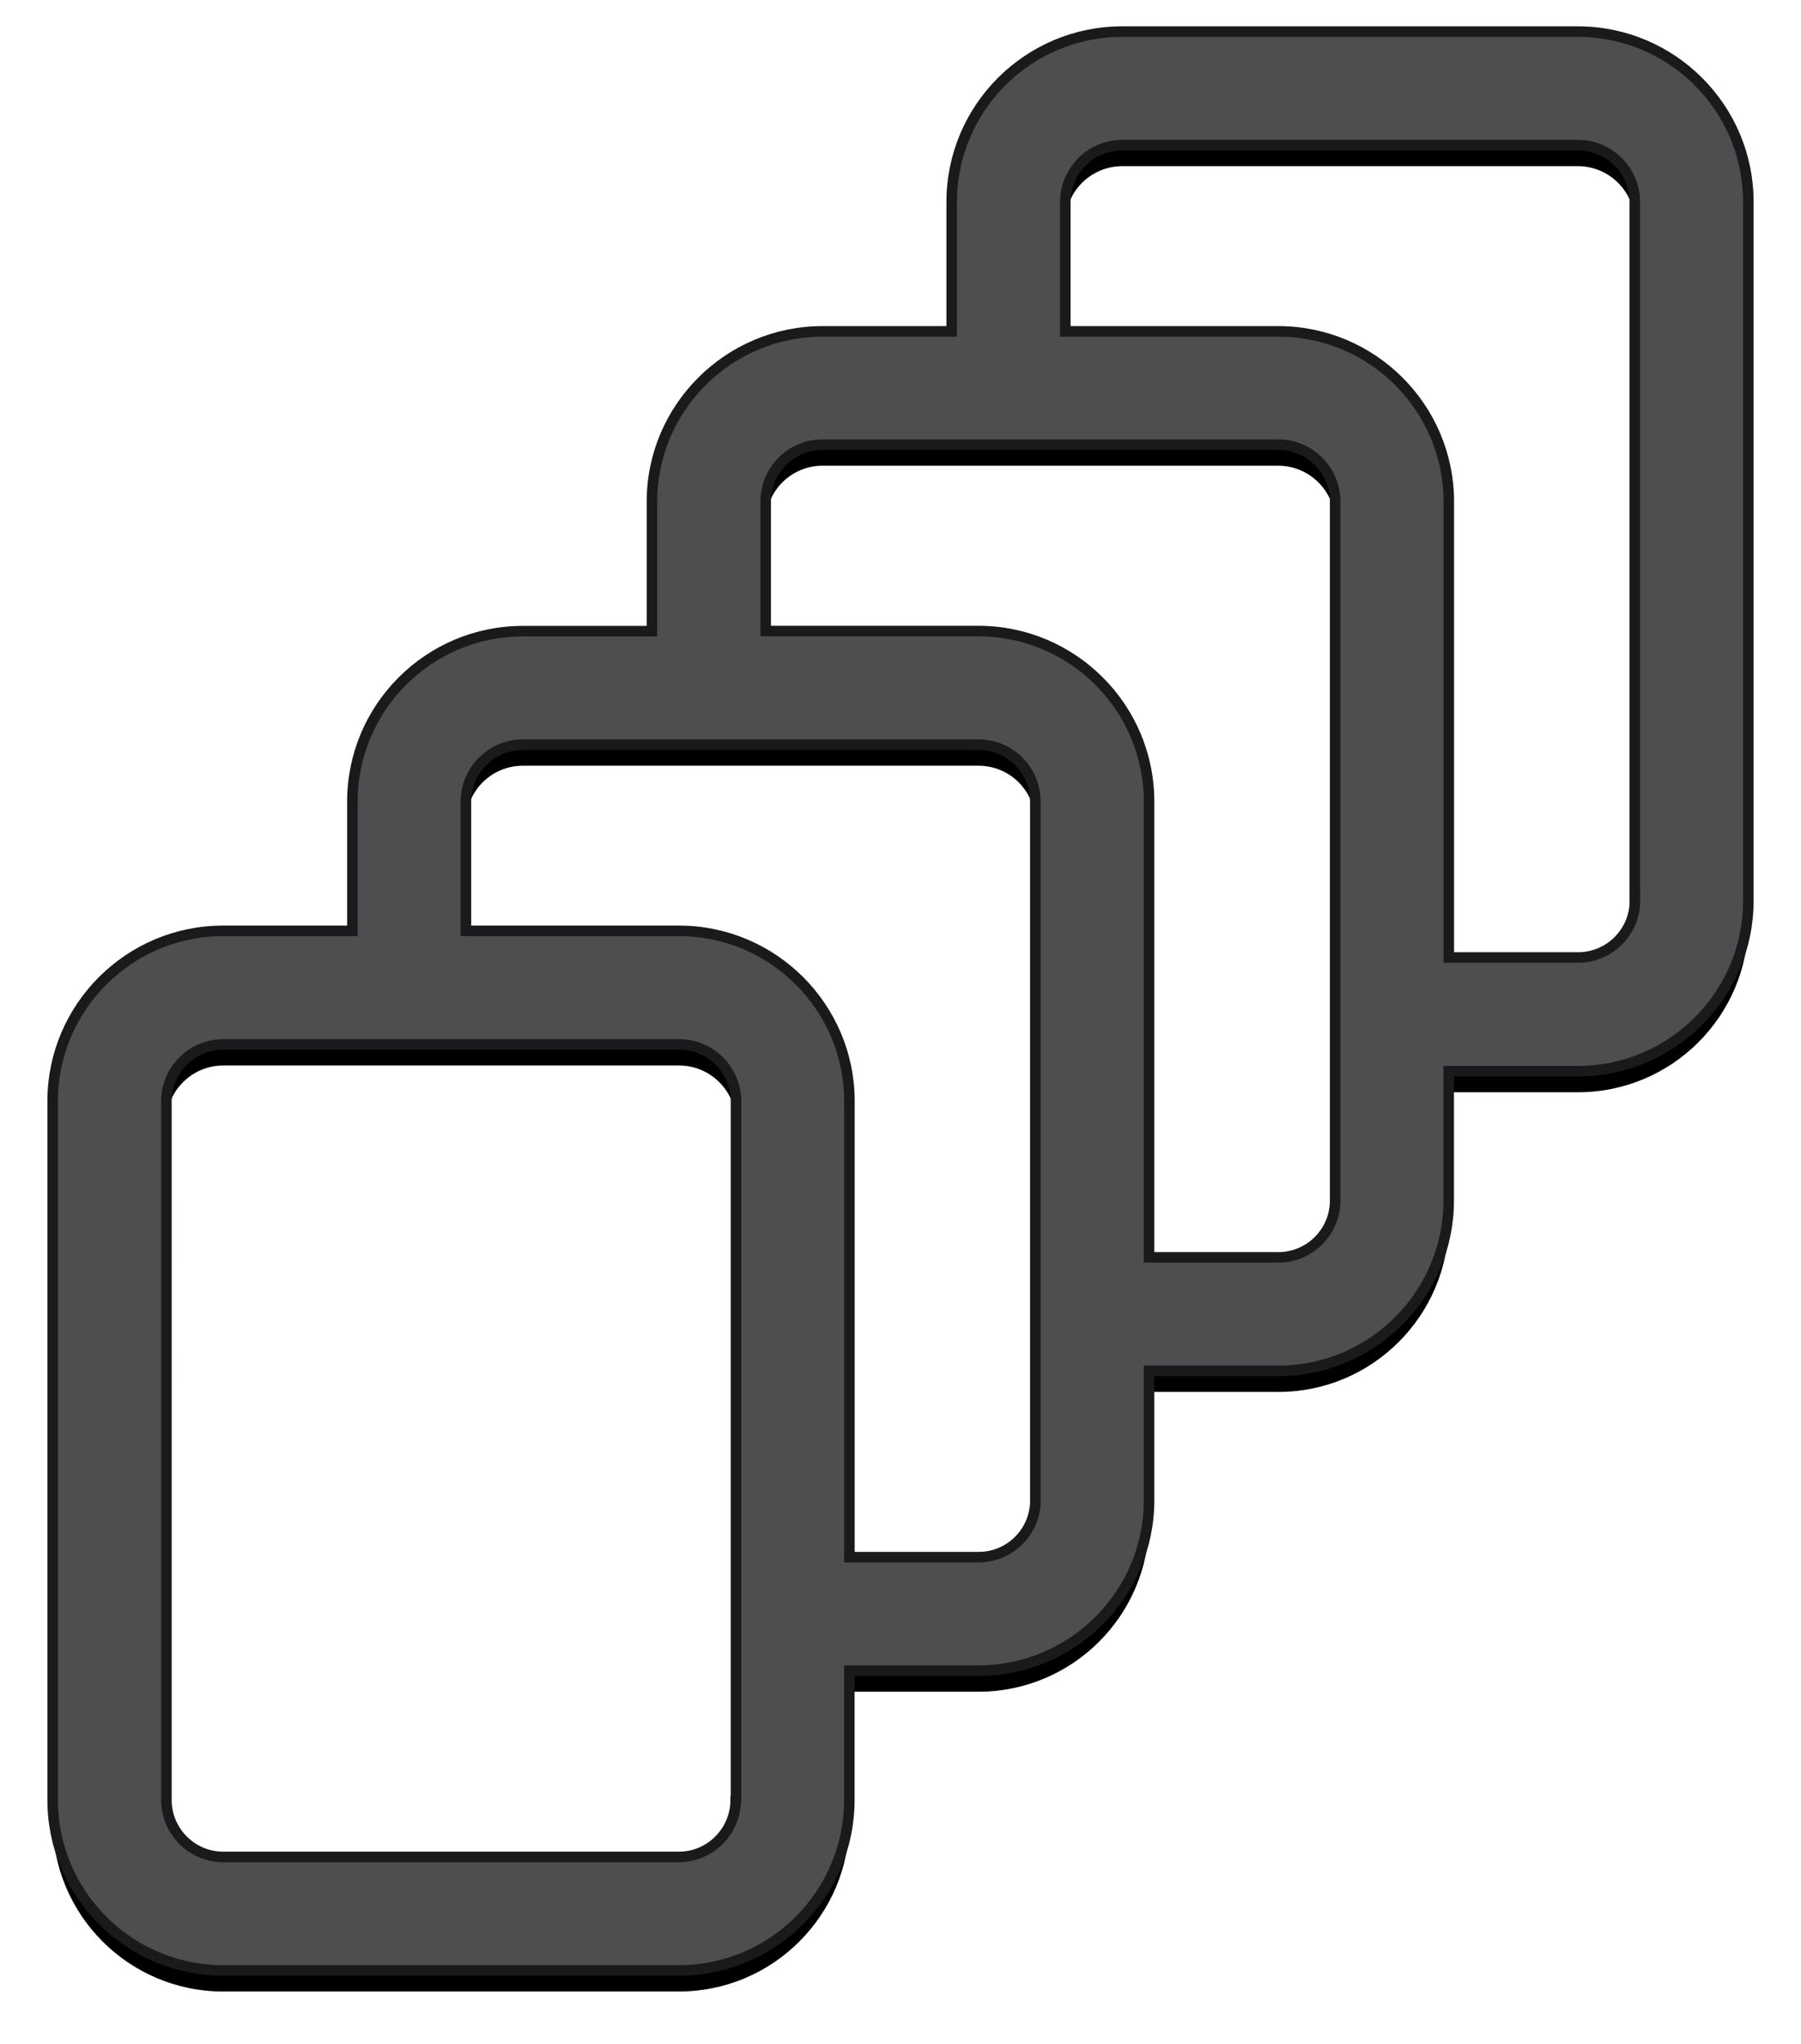 <svg xmlns="http://www.w3.org/2000/svg" width="171" height="194" xmlns:xlink="http://www.w3.org/1999/xlink"><title>Group</title><defs><path id="b" d="M144.82 0h-43.28c-8.92 0-16.18 7.25-16.18 16.17v12.28H73.1c-8.93 0-16.2 7.25-16.2 16.17V56.9H44.64c-8.92 0-16.18 7.25-16.18 16.17v12.27H16.18C7.26 85.34 0 92.6 0 101.5v66.33C0 176.75 7.26 184 16.18 184h43.28c8.92 0 16.18-7.25 16.18-16.17v-12.28H87.9c8.93 0 16.2-7.25 16.2-16.17V127.1h12.27c8.92 0 16.18-7.25 16.18-16.17V98.66h12.27c8.92 0 16.18-7.25 16.18-16.17V16.16C161 7.25 153.74 0 144.82 0zM64.85 167.83c0 2.97-2.42 5.4-5.4 5.4H16.2c-2.98 0-5.4-2.43-5.4-5.4V101.5c0-2.96 2.42-5.38 5.4-5.38h43.28c2.97 0 5.4 2.42 5.4 5.4v66.3zm28.46-28.45c0 2.97-2.4 5.4-5.4 5.4H75.65V101.5c0-8.9-7.26-16.16-16.18-16.16H39.24V73.07c0-2.98 2.42-5.4 5.4-5.4H87.9c3 0 5.4 2.42 5.4 5.4v66.3zm28.46-28.45c0 2.98-2.42 5.4-5.4 5.4H104.1V73.07c0-8.92-7.27-16.18-16.2-16.18H67.7V44.6c0-2.97 2.4-5.4 5.4-5.4h43.27c2.97 0 5.4 2.43 5.4 5.4v66.3zm28.46-28.44c0 2.96-2.42 5.38-5.4 5.38h-12.27V44.62c0-8.92-7.26-16.17-16.18-16.17H96.15V16.17c0-2.97 2.42-5.4 5.4-5.4h43.27c2.98 0 5.4 2.43 5.4 5.4V82.5z"/><filter id="a" width="109.3%" height="108.2%" x="-4.7%" y="-3%" filterUnits="objectBoundingBox"><feMorphology radius=".5" operator="dilate" in="SourceAlpha" result="shadowSpreadOuter1"/><feOffset dy="2" in="shadowSpreadOuter1" result="shadowOffsetOuter1"/><feGaussianBlur stdDeviation="2" in="shadowOffsetOuter1" result="shadowBlurOuter1"/><feComposite in="shadowBlurOuter1" in2="SourceAlpha" operator="out" result="shadowBlurOuter1"/><feColorMatrix values="0 0 0 0 0 0 0 0 0 0 0 0 0 0 0 0 0 0 0.5 0" in="shadowBlurOuter1"/></filter></defs><g fill="none"><g fill-rule="nonzero"><g transform="translate(-112 -220) translate(117 223)"><use fill="#000" filter="url(#a)" xlink:href="#b"/><use fill="#4E4E50" stroke="#1A1A1D" xlink:href="#b"/></g></g></g></svg>